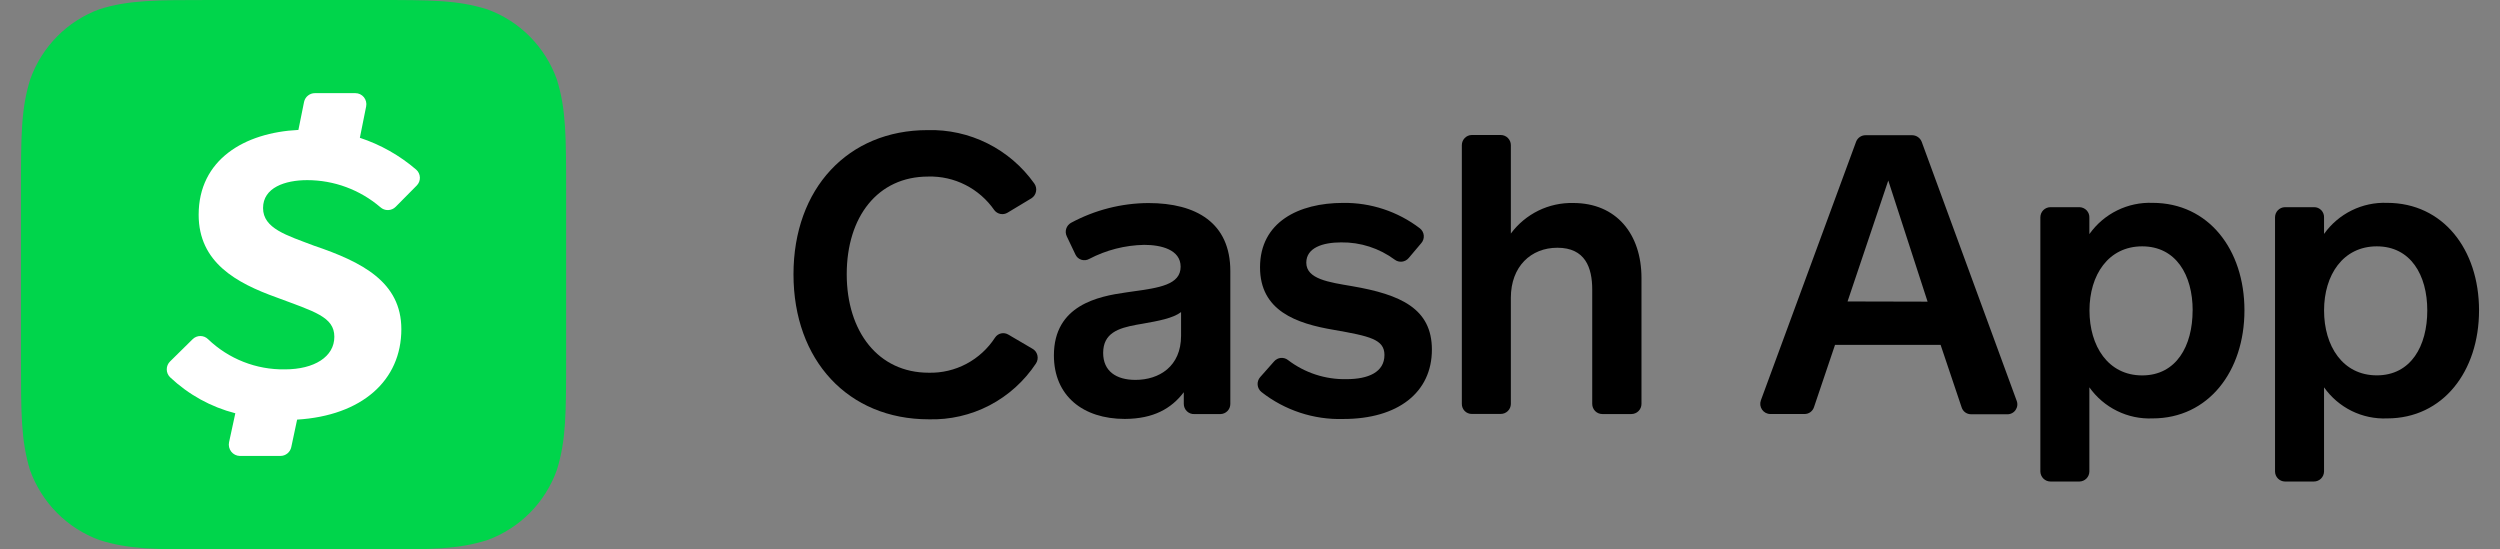 <svg width="91" height="20" viewBox="0 0 91 20" fill="none" xmlns="http://www.w3.org/2000/svg">
<rect x="0" y="0" width="91" height="20" fill="#808080" stroke="none"/>
<g clip-path="url(#clip0_3137_7179)">
<path d="M36.674 7.742C36.597 7.788 36.506 7.805 36.418 7.788C36.329 7.771 36.25 7.723 36.195 7.652C35.925 7.262 35.564 6.946 35.143 6.732C34.722 6.518 34.255 6.413 33.784 6.427C31.948 6.427 30.821 7.892 30.821 9.982C30.821 12.073 31.97 13.567 33.804 13.567C34.282 13.579 34.754 13.468 35.177 13.244C35.599 13.02 35.959 12.691 36.22 12.288C36.271 12.211 36.349 12.156 36.439 12.136C36.528 12.116 36.622 12.131 36.701 12.178L37.573 12.689C37.619 12.713 37.66 12.747 37.692 12.788C37.724 12.83 37.748 12.878 37.76 12.929C37.773 12.98 37.775 13.033 37.766 13.085C37.758 13.137 37.738 13.186 37.709 13.23C37.283 13.874 36.701 14.399 36.019 14.755C35.336 15.11 34.575 15.285 33.808 15.263C30.873 15.263 28.883 13.116 28.883 9.986C28.883 6.856 30.873 4.736 33.763 4.736C34.518 4.715 35.267 4.881 35.944 5.219C36.621 5.557 37.205 6.057 37.646 6.676C37.676 6.717 37.698 6.765 37.709 6.815C37.721 6.865 37.722 6.917 37.712 6.968C37.703 7.019 37.683 7.067 37.655 7.11C37.626 7.153 37.589 7.189 37.546 7.217L36.674 7.742Z" fill="black"/>
<path fill-rule="evenodd" clip-rule="evenodd" d="M41.587 11.784C42.166 11.681 42.692 11.587 42.991 11.36V12.22C42.991 13.344 42.188 13.828 41.329 13.828C40.635 13.828 40.155 13.515 40.155 12.846C40.155 12.124 40.706 11.944 41.37 11.821L41.587 11.784ZM43.09 14.277V14.703C43.09 14.753 43.1 14.802 43.12 14.848C43.139 14.894 43.168 14.935 43.204 14.97C43.24 15.005 43.282 15.031 43.329 15.049C43.375 15.067 43.425 15.075 43.474 15.072H44.426C44.522 15.07 44.613 15.03 44.68 14.961C44.747 14.892 44.784 14.799 44.784 14.703V9.868C44.784 8.116 43.55 7.391 41.801 7.391C40.818 7.396 39.85 7.644 38.983 8.112C38.9 8.159 38.838 8.236 38.81 8.327C38.781 8.418 38.789 8.517 38.831 8.603L39.146 9.265C39.167 9.31 39.197 9.35 39.233 9.383C39.27 9.415 39.314 9.44 39.361 9.455C39.407 9.47 39.457 9.475 39.506 9.47C39.555 9.465 39.602 9.45 39.645 9.426C40.265 9.101 40.951 8.926 41.649 8.913C42.258 8.913 42.975 9.083 42.975 9.709C42.975 10.366 42.19 10.477 41.22 10.611L40.985 10.645C39.985 10.786 38.362 11.102 38.362 12.936C38.362 14.41 39.421 15.249 40.944 15.249C41.991 15.244 42.637 14.872 43.09 14.277Z" fill="black"/>
<path d="M53.211 14.701V5.284C53.211 5.187 53.248 5.095 53.315 5.026C53.382 4.956 53.473 4.916 53.569 4.914H54.626C54.675 4.914 54.723 4.923 54.767 4.942C54.812 4.96 54.853 4.987 54.887 5.022C54.921 5.056 54.948 5.097 54.967 5.142C54.986 5.187 54.995 5.235 54.995 5.284V8.501C55.258 8.146 55.602 7.861 55.997 7.667C56.392 7.474 56.827 7.379 57.266 7.389C58.832 7.389 59.75 8.515 59.75 10.121V14.701C59.75 14.75 59.74 14.798 59.722 14.843C59.703 14.888 59.676 14.929 59.642 14.963C59.607 14.998 59.567 15.025 59.522 15.043C59.477 15.062 59.429 15.071 59.381 15.071H58.324C58.226 15.071 58.133 15.032 58.064 14.963C57.995 14.893 57.957 14.799 57.957 14.701V10.541C57.957 9.742 57.703 9.018 56.688 9.018C55.727 9.018 54.995 9.7 54.995 10.839V14.707C54.993 14.803 54.953 14.896 54.884 14.963C54.815 15.03 54.722 15.068 54.626 15.067H53.569C53.521 15.067 53.474 15.058 53.431 15.039C53.387 15.021 53.347 14.994 53.314 14.96C53.281 14.926 53.254 14.885 53.237 14.841C53.219 14.796 53.21 14.749 53.211 14.701ZM46.377 13.155C46.439 13.083 46.526 13.038 46.62 13.028C46.715 13.02 46.809 13.047 46.883 13.106C47.497 13.574 48.249 13.819 49.018 13.801C49.809 13.801 50.394 13.545 50.394 12.921C50.394 12.351 49.858 12.237 48.558 12.008C47.182 11.777 45.865 11.313 45.865 9.731C45.865 8.082 47.275 7.386 48.886 7.386C49.894 7.371 50.879 7.697 51.683 8.311C51.723 8.342 51.756 8.381 51.781 8.426C51.806 8.471 51.821 8.52 51.825 8.571C51.83 8.622 51.824 8.673 51.808 8.721C51.792 8.77 51.767 8.814 51.733 8.852L51.275 9.394C51.214 9.466 51.128 9.513 51.034 9.524C50.94 9.535 50.846 9.51 50.77 9.453C50.205 9.035 49.519 8.813 48.818 8.823C48.141 8.823 47.549 9.022 47.549 9.561C47.549 10.16 48.379 10.274 49.213 10.416C50.992 10.721 52.121 11.236 52.121 12.726C52.121 14.29 50.879 15.251 48.9 15.251C47.823 15.284 46.768 14.937 45.917 14.27C45.878 14.238 45.845 14.199 45.821 14.154C45.797 14.11 45.782 14.06 45.778 14.01C45.773 13.959 45.779 13.908 45.795 13.86C45.81 13.812 45.836 13.767 45.869 13.729L46.377 13.155Z" fill="black"/>
<path fill-rule="evenodd" clip-rule="evenodd" d="M88.353 11.301C88.353 12.595 87.758 13.663 86.516 13.663C85.275 13.663 84.596 12.596 84.596 11.301C84.596 10.006 85.287 8.967 86.516 8.967C87.746 8.967 88.353 10.008 88.353 11.301ZM84.595 8.514V7.929C84.598 7.879 84.592 7.828 84.575 7.781C84.558 7.733 84.531 7.69 84.497 7.653C84.462 7.617 84.42 7.588 84.374 7.568C84.328 7.549 84.278 7.54 84.228 7.541H83.168C83.073 7.544 82.982 7.584 82.915 7.653C82.848 7.722 82.811 7.815 82.811 7.911V17.166C82.813 17.261 82.851 17.352 82.918 17.419C82.984 17.486 83.074 17.525 83.168 17.527H84.228C84.323 17.527 84.415 17.489 84.484 17.422C84.553 17.354 84.592 17.263 84.595 17.166V14.099C84.854 14.465 85.2 14.76 85.6 14.958C86.001 15.155 86.445 15.249 86.891 15.23C88.925 15.23 90.237 13.517 90.237 11.297C90.237 9.078 88.925 7.384 86.891 7.384C86.445 7.367 86.003 7.461 85.603 7.658C85.202 7.855 84.856 8.149 84.596 8.514H84.595ZM79.811 11.301C79.811 12.595 79.217 13.665 77.975 13.665C76.734 13.665 76.057 12.596 76.057 11.301C76.057 10.006 76.746 8.967 77.975 8.967C79.205 8.967 79.813 10.008 79.813 11.301H79.811ZM76.053 8.514V7.929C76.056 7.88 76.048 7.831 76.032 7.784C76.015 7.738 75.989 7.695 75.956 7.659C75.922 7.623 75.882 7.594 75.837 7.574C75.793 7.554 75.745 7.543 75.696 7.541H74.638C74.59 7.541 74.542 7.551 74.497 7.569C74.452 7.588 74.412 7.615 74.377 7.649C74.343 7.683 74.316 7.724 74.297 7.769C74.279 7.814 74.269 7.863 74.269 7.911V17.166C74.272 17.263 74.312 17.355 74.381 17.422C74.45 17.49 74.542 17.527 74.638 17.527H75.696C75.79 17.525 75.879 17.486 75.946 17.419C76.013 17.352 76.051 17.261 76.053 17.166V14.099C76.314 14.466 76.66 14.761 77.062 14.958C77.464 15.156 77.908 15.249 78.355 15.23C80.384 15.23 81.698 13.517 81.698 11.297C81.698 9.078 80.384 7.384 78.355 7.384C77.909 7.367 77.466 7.461 77.066 7.658C76.665 7.855 76.319 8.149 76.059 8.514H76.053ZM67.251 10.973L68.733 6.571L70.164 10.98L67.251 10.973ZM70.638 12.553L71.401 14.821C71.423 14.895 71.468 14.96 71.529 15.007C71.591 15.053 71.666 15.079 71.743 15.079H73.058C73.118 15.082 73.177 15.069 73.231 15.042C73.285 15.016 73.331 14.976 73.366 14.926C73.4 14.877 73.422 14.82 73.429 14.76C73.436 14.7 73.428 14.639 73.405 14.583L69.951 5.165C69.924 5.094 69.877 5.033 69.815 4.99C69.753 4.946 69.68 4.923 69.604 4.922H67.908C67.834 4.921 67.762 4.943 67.701 4.984C67.639 5.025 67.592 5.084 67.564 5.153L64.096 14.572C64.076 14.628 64.069 14.688 64.076 14.747C64.084 14.806 64.106 14.862 64.139 14.911C64.173 14.96 64.218 15 64.27 15.028C64.323 15.055 64.381 15.07 64.44 15.07H65.682C65.758 15.071 65.834 15.048 65.896 15.003C65.959 14.958 66.005 14.894 66.029 14.821L66.795 12.553H70.638Z" fill="black"/>
<path fill-rule="evenodd" clip-rule="evenodd" d="M13.678 0C15.68 0 16.664 -1.09682e-06 17.745 0.343C18.325 0.555 18.852 0.893 19.288 1.333C19.724 1.773 20.058 2.304 20.268 2.888C20.607 3.971 20.607 4.97 20.607 6.978V13.022C20.607 15.028 20.607 16.029 20.268 17.112C20.058 17.697 19.723 18.228 19.287 18.668C18.85 19.107 18.324 19.445 17.744 19.657C16.67 20 15.678 20 13.687 20H7.674C5.686 20 4.691 20 3.617 19.657C3.037 19.445 2.51 19.107 2.074 18.668C1.638 18.228 1.303 17.697 1.092 17.112C0.763 16.029 0.763 15.039 0.763 13.022V6.969C0.763 4.963 0.763 3.962 1.103 2.879C1.313 2.294 1.647 1.763 2.083 1.323C2.519 0.883 3.046 0.545 3.626 0.334C4.689 1.09682e-06 5.686 0 7.676 0H13.678Z" fill="#00D54B"/>
<path d="M11.182 6.557C12.158 6.557 13.101 6.906 13.845 7.542C13.922 7.612 14.022 7.65 14.126 7.647C14.229 7.645 14.328 7.603 14.401 7.529L15.169 6.753C15.207 6.715 15.237 6.669 15.257 6.618C15.277 6.567 15.286 6.513 15.284 6.458C15.282 6.404 15.269 6.35 15.245 6.301C15.222 6.252 15.189 6.208 15.148 6.173C14.546 5.656 13.85 5.263 13.099 5.016L13.328 3.874C13.34 3.816 13.339 3.755 13.324 3.697C13.31 3.639 13.283 3.585 13.246 3.538C13.208 3.492 13.161 3.455 13.107 3.429C13.054 3.404 12.995 3.39 12.936 3.391H11.461C11.37 3.39 11.281 3.422 11.209 3.48C11.137 3.537 11.088 3.618 11.068 3.708L10.862 4.729C8.893 4.827 7.231 5.812 7.231 7.818C7.231 9.555 8.607 10.302 10.062 10.825C11.44 11.341 12.17 11.532 12.17 12.259C12.17 12.986 11.442 13.445 10.37 13.445C9.331 13.462 8.326 13.068 7.573 12.346C7.498 12.272 7.397 12.231 7.293 12.231C7.188 12.231 7.088 12.272 7.013 12.346L6.191 13.156C6.153 13.193 6.122 13.238 6.101 13.287C6.08 13.337 6.07 13.39 6.07 13.444C6.07 13.498 6.08 13.551 6.101 13.6C6.122 13.65 6.153 13.694 6.191 13.732C6.861 14.364 7.677 14.815 8.566 15.043L8.337 16.1C8.325 16.16 8.326 16.221 8.34 16.279C8.354 16.338 8.38 16.393 8.417 16.44C8.454 16.487 8.501 16.526 8.555 16.553C8.608 16.58 8.667 16.595 8.727 16.596H10.207C10.299 16.596 10.388 16.565 10.46 16.507C10.532 16.449 10.582 16.368 10.602 16.277L10.815 15.274C13.17 15.13 14.609 13.852 14.609 11.983C14.609 10.261 13.177 9.535 11.433 8.944C10.436 8.565 9.575 8.318 9.575 7.572C9.575 6.827 10.379 6.557 11.182 6.557Z" fill="white"/>
</g>
<defs>
<clipPath id="clip0_3137_7179">
<rect width="89.474" height="20" fill="white" transform="translate(0.763)"/>
</clipPath>
</defs>
</svg>
